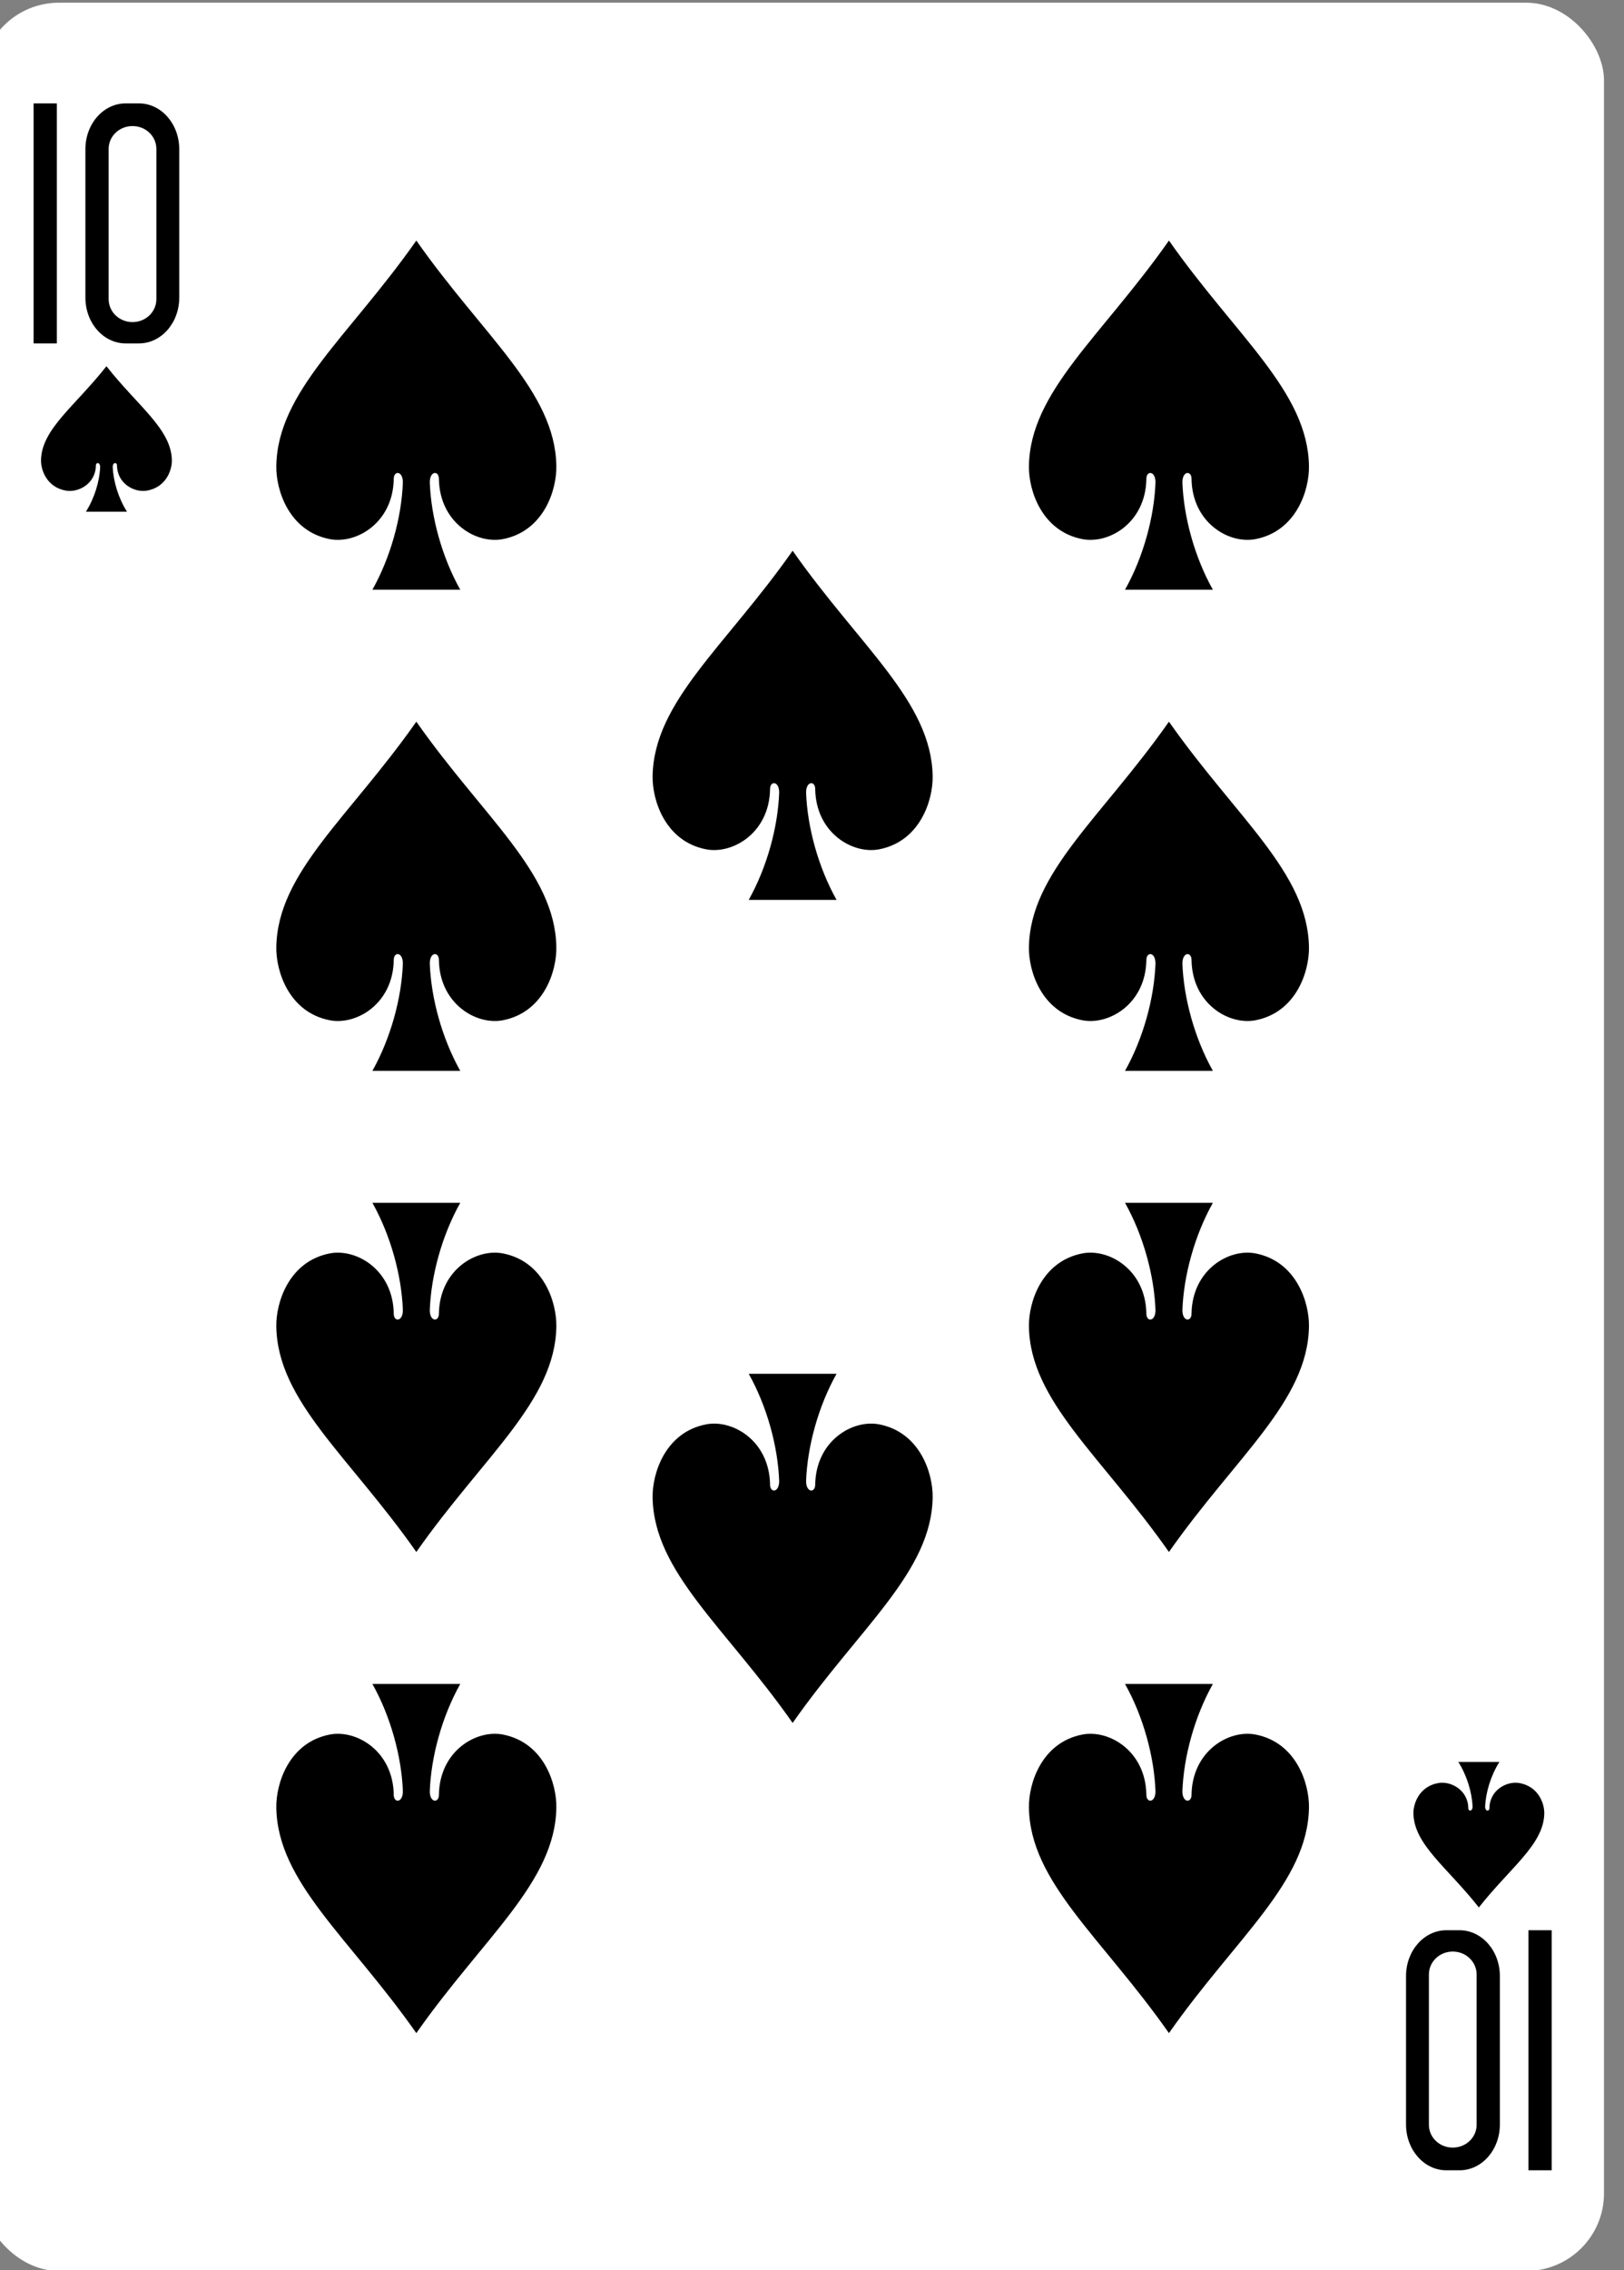 <?xml version="1.0" encoding="UTF-8" standalone="no"?>
<svg
   xmlns:dc="http://purl.org/dc/elements/1.1/"
   xmlns:cc="http://creativecommons.org/ns#"
   xmlns:rdf="http://www.w3.org/1999/02/22-rdf-syntax-ns#"
   xmlns:svg="http://www.w3.org/2000/svg"
   xmlns="http://www.w3.org/2000/svg"
   xmlns:sodipodi="http://sodipodi.sourceforge.net/DTD/sodipodi-0.dtd"
   xmlns:inkscape="http://www.inkscape.org/namespaces/inkscape"
   width="63mm"
   height="88mm"
   viewBox="0 0 63 88"
   version="1.1"
   id="svg1463"
   inkscape:version="1.0.1 (c497b03c, 2020-09-10)"
   sodipodi:docname="s10.svg">
  <rect x="0" y="0" width="63" height="88" fill="#808080" stroke="none"/>
  <defs
     id="defs1457" />
  <sodipodi:namedview
     id="base"
     pagecolor="#ffffff"
     bordercolor="#666666"
     borderopacity="1.0"
     inkscape:pageopacity="0.0"
     inkscape:pageshadow="2"
     inkscape:zoom="0.35"
     inkscape:cx="119.05549"
     inkscape:cy="166.29975"
     inkscape:document-units="mm"
     inkscape:current-layer="layer1"
     inkscape:document-rotation="0"
     showgrid="false"
     inkscape:window-width="1252"
     inkscape:window-height="943"
     inkscape:window-x="0"
     inkscape:window-y="23"
     inkscape:window-maximized="0" />
  <g
     inkscape:label="Layer 1"
     inkscape:groupmode="layer"
     id="layer1"
     transform="translate(-74.333,-104.167)">
    <g
       transform="matrix(0.282,0,0,0.282,-845.307,237.209)"
       id="SPADE-10"
       style="display:inline">
      <g
         transform="translate(-4.14673e-5,2.96265e-5)"
         id="g8587-4-9">
        <rect
           y="-471.408"
           x="3258.559"
           height="311.811"
           width="223.228"
           id="rect7263-6-4"
           style="display:inline;opacity:1;fill:#ffffff;fill-opacity:1;stroke:none;stroke-width:1.001;stroke-miterlimit:4;stroke-dasharray:none;stroke-opacity:1"
           rx="10.678"
           ry="10.664" />
        <path
           d="m 3318.407,-438.713 c -9.226,13.157 -19.098,20.729 -19.262,30.993 -0.055,3.324 1.742,8.973 7.371,10.055 3.652,0.698 8.68,-2.257 8.785,-8.263 -0.016,-1.196 1.266,-1.164 1.254,0.474 -0.172,4.737 -1.671,10.252 -4.191,14.741 4.029,0 8.057,0 12.086,0 -2.52,-4.489 -4.019,-10.004 -4.191,-14.741 -0.012,-1.638 1.27,-1.669 1.254,-0.474 0.105,6.005 5.133,8.961 8.785,8.263 5.629,-1.081 7.426,-6.731 7.371,-10.055 -0.164,-10.265 -10.036,-17.836 -19.262,-30.993 z"
           id="path7293-3-2"
           inkscape:connector-curvature="0"
           sodipodi:nodetypes="cccccccccccc"
           style="display:inline;opacity:1" />
        <path
           d="m 3275.776,-421.435 c -4.311,5.482 -8.923,8.637 -8.999,12.914 -0.026,1.385 0.814,3.739 3.444,4.189 1.706,0.291 4.056,-0.941 4.105,-3.443 -0.01,-0.498 0.591,-0.485 0.586,0.197 -0.08,1.974 -0.781,4.271 -1.958,6.142 1.882,0 3.764,0 5.647,0 -1.177,-1.87 -1.878,-4.168 -1.958,-6.142 -0.01,-0.683 0.593,-0.696 0.586,-0.197 0.049,2.502 2.398,3.734 4.105,3.443 2.63,-0.451 3.47,-2.805 3.444,-4.189 -0.077,-4.277 -4.689,-7.432 -8.999,-12.914 z"
           id="path7295-4-8"
           inkscape:connector-curvature="0"
           sodipodi:nodetypes="cccccccccccc"
           style="display:inline;opacity:1" />
        <path
           d="m 3318.407,-258.432 c -9.226,-13.157 -19.098,-20.729 -19.262,-30.993 -0.055,-3.324 1.742,-8.973 7.371,-10.055 3.652,-0.698 8.68,2.257 8.785,8.263 -0.016,1.196 1.266,1.164 1.254,-0.474 -0.172,-4.737 -1.671,-10.252 -4.191,-14.741 4.029,0 8.057,0 12.086,0 -2.52,4.489 -4.019,10.004 -4.191,14.741 -0.012,1.638 1.27,1.669 1.254,0.474 0.105,-6.005 5.133,-8.961 8.785,-8.263 5.629,1.081 7.426,6.731 7.371,10.055 -0.164,10.265 -10.036,17.836 -19.262,30.993 z"
           id="path7297-5-1"
           inkscape:connector-curvature="0"
           sodipodi:nodetypes="cccccccccccc"
           style="display:inline;opacity:1" />
        <path
           d="m 3464.571,-209.57 c -4.311,-5.482 -8.923,-8.637 -8.999,-12.914 -0.026,-1.385 0.814,-3.739 3.444,-4.189 1.706,-0.291 4.056,0.941 4.105,3.443 -0.01,0.498 0.591,0.485 0.586,-0.197 -0.08,-1.974 -0.781,-4.271 -1.958,-6.142 1.882,0 3.764,0 5.647,0 -1.177,1.87 -1.878,4.168 -1.958,6.142 -0.01,0.683 0.593,0.696 0.586,0.197 0.049,-2.502 2.398,-3.734 4.105,-3.443 2.63,0.451 3.47,2.805 3.444,4.189 -0.077,4.277 -4.689,7.432 -8.999,12.914 z"
           id="path7299-3-5"
           inkscape:connector-curvature="0"
           sodipodi:nodetypes="cccccccccccc"
           style="display:inline;opacity:1" />
        <path
           style="display:inline;opacity:1"
           d="m 3421.94,-438.713 c -9.226,13.157 -19.098,20.729 -19.262,30.993 -0.055,3.324 1.742,8.973 7.371,10.055 3.652,0.698 8.68,-2.257 8.785,-8.263 -0.016,-1.196 1.266,-1.164 1.254,0.474 -0.172,4.737 -1.671,10.252 -4.191,14.741 4.029,0 8.057,0 12.086,0 -2.52,-4.489 -4.019,-10.004 -4.191,-14.741 -0.012,-1.638 1.27,-1.669 1.254,-0.474 0.105,6.005 5.133,8.961 8.785,8.263 5.629,-1.081 7.426,-6.731 7.371,-10.055 -0.164,-10.265 -10.036,-17.836 -19.262,-30.993 z"
           id="path7301-4-0"
           inkscape:connector-curvature="0"
           sodipodi:nodetypes="cccccccccccc" />
        <path
           style="display:inline;opacity:1"
           d="m 3318.407,-372.573 c -9.226,13.157 -19.098,20.729 -19.262,30.993 -0.055,3.324 1.742,8.973 7.371,10.055 3.652,0.698 8.68,-2.257 8.785,-8.263 -0.016,-1.196 1.266,-1.164 1.254,0.474 -0.172,4.737 -1.671,10.252 -4.191,14.741 4.029,0 8.057,0 12.086,0 -2.52,-4.489 -4.019,-10.004 -4.191,-14.741 -0.012,-1.638 1.27,-1.669 1.254,-0.474 0.105,6.005 5.133,8.961 8.785,8.263 5.629,-1.081 7.426,-6.731 7.371,-10.055 -0.164,-10.265 -10.036,-17.836 -19.262,-30.993 z"
           id="path7303-7-8"
           inkscape:connector-curvature="0"
           sodipodi:nodetypes="cccccccccccc" />
        <path
           style="display:inline;opacity:1"
           d="m 3370.173,-396.073 c -9.226,13.157 -19.098,20.729 -19.262,30.993 -0.055,3.324 1.742,8.973 7.371,10.055 3.652,0.698 8.68,-2.257 8.785,-8.263 -0.016,-1.196 1.266,-1.164 1.254,0.474 -0.172,4.737 -1.671,10.252 -4.191,14.741 4.029,0 8.057,0 12.086,0 -2.52,-4.489 -4.019,-10.004 -4.191,-14.741 -0.012,-1.638 1.27,-1.669 1.254,-0.474 0.105,6.005 5.133,8.961 8.785,8.263 5.629,-1.081 7.426,-6.731 7.371,-10.055 -0.164,-10.265 -10.036,-17.836 -19.262,-30.993 z"
           id="path7305-6-7"
           inkscape:connector-curvature="0"
           sodipodi:nodetypes="cccccccccccc" />
        <path
           style="display:inline;opacity:1"
           d="m 3421.94,-372.573 c -9.226,13.157 -19.098,20.729 -19.262,30.993 -0.055,3.324 1.742,8.973 7.371,10.055 3.652,0.698 8.68,-2.257 8.785,-8.263 -0.016,-1.196 1.266,-1.164 1.254,0.474 -0.172,4.737 -1.671,10.252 -4.191,14.741 4.029,0 8.057,0 12.086,0 -2.52,-4.489 -4.019,-10.004 -4.191,-14.741 -0.012,-1.638 1.27,-1.669 1.254,-0.474 0.105,6.005 5.133,8.961 8.785,8.263 5.629,-1.081 7.426,-6.731 7.371,-10.055 -0.164,-10.265 -10.036,-17.836 -19.262,-30.993 z"
           id="path7309-8-5"
           inkscape:connector-curvature="0"
           sodipodi:nodetypes="cccccccccccc" />
        <path
           style="display:inline;opacity:1"
           d="m 3318.407,-192.292 c -9.226,-13.157 -19.098,-20.729 -19.262,-30.993 -0.055,-3.324 1.742,-8.973 7.371,-10.055 3.652,-0.698 8.68,2.257 8.785,8.263 -0.016,1.196 1.266,1.164 1.254,-0.474 -0.172,-4.737 -1.671,-10.252 -4.191,-14.741 4.029,0 8.057,0 12.086,0 -2.52,4.489 -4.019,10.004 -4.191,14.741 -0.012,1.638 1.27,1.669 1.254,0.474 0.105,-6.005 5.133,-8.961 8.785,-8.263 5.629,1.081 7.426,6.731 7.371,10.055 -0.164,10.265 -10.036,17.836 -19.262,30.993 z"
           id="path7313-6-8"
           inkscape:connector-curvature="0"
           sodipodi:nodetypes="cccccccccccc" />
        <path
           style="display:inline;opacity:1"
           d="m 3421.94,-192.292 c -9.226,-13.157 -19.098,-20.729 -19.262,-30.993 -0.055,-3.324 1.742,-8.973 7.371,-10.055 3.652,-0.698 8.68,2.257 8.785,8.263 -0.016,1.196 1.266,1.164 1.254,-0.474 -0.172,-4.737 -1.671,-10.252 -4.191,-14.741 4.029,0 8.057,0 12.086,0 -2.52,4.489 -4.019,10.004 -4.191,14.741 -0.012,1.638 1.27,1.669 1.254,0.474 0.105,-6.005 5.133,-8.961 8.785,-8.263 5.629,1.081 7.426,6.731 7.371,10.055 -0.164,10.265 -10.036,17.836 -19.262,30.993 z"
           id="path7315-7-3"
           inkscape:connector-curvature="0"
           sodipodi:nodetypes="cccccccccccc" />
        <path
           style="display:inline;opacity:1"
           d="m 3370.173,-234.932 c -9.226,-13.157 -19.098,-20.729 -19.262,-30.993 -0.055,-3.324 1.742,-8.973 7.371,-10.055 3.652,-0.698 8.68,2.257 8.785,8.263 -0.016,1.196 1.266,1.164 1.254,-0.474 -0.172,-4.737 -1.671,-10.252 -4.191,-14.741 4.029,0 8.057,0 12.086,0 -2.52,4.489 -4.019,10.004 -4.191,14.741 -0.012,1.638 1.27,1.669 1.254,0.474 0.105,-6.005 5.133,-8.961 8.785,-8.263 5.629,1.081 7.426,6.731 7.371,10.055 -0.164,10.265 -10.036,17.836 -19.262,30.993 z"
           id="path7317-0-2"
           inkscape:connector-curvature="0"
           sodipodi:nodetypes="cccccccccccc" />
        <path
           style="display:inline;opacity:1"
           d="m 3421.94,-258.432 c -9.226,-13.157 -19.098,-20.729 -19.262,-30.993 -0.055,-3.324 1.742,-8.973 7.371,-10.055 3.652,-0.698 8.68,2.257 8.785,8.263 -0.016,1.196 1.266,1.164 1.254,-0.474 -0.172,-4.737 -1.671,-10.252 -4.191,-14.741 4.029,0 8.057,0 12.086,0 -2.52,4.489 -4.019,10.004 -4.191,14.741 -0.012,1.638 1.27,1.669 1.254,0.474 0.105,-6.005 5.133,-8.961 8.785,-8.263 5.629,1.081 7.426,6.731 7.371,10.055 -0.164,10.265 -10.036,17.836 -19.262,30.993 z"
           id="path7319-5-6"
           inkscape:connector-curvature="0"
           sodipodi:nodetypes="cccccccccccc" />
        <path
           style="opacity:1"
           inkscape:connector-curvature="0"
           id="path31-5-4-7"
           d="m 3265.756,-424.57 v -32.999 h 3.199 v 32.999 z m 0,0" />
        <path
           style="opacity:1"
           inkscape:connector-curvature="0"
           id="path33-4-6-8"
           d="m 3278.437,-457.57 c -3.079,0 -5.554,2.813 -5.554,6.306 v 20.389 c 0,3.493 2.476,6.305 5.554,6.305 h 1.797 c 3.079,0 5.559,-2.811 5.559,-6.305 v -20.389 c 0,-3.493 -2.481,-6.306 -5.559,-6.306 z m 0.929,3.12 c 1.818,0 3.28,1.395 3.28,3.139 v 20.658 c 0,1.744 -1.462,3.152 -3.28,3.152 -1.818,0 -3.285,-1.408 -3.285,-3.152 v -20.658 c 0,-1.743 1.467,-3.139 3.285,-3.139 z m 0,0" />
        <g
           id="g8583-6-9"
           transform="matrix(-1,0,0,1,6929.14,0)">
          <path
             d="m 3454.551,-206.435 v 32.999 h 3.199 v -32.999 z m 0,0"
             id="path31-5-5-6-7"
             inkscape:connector-curvature="0"
             style="opacity:1" />
          <path
             d="m 3467.231,-173.435 c -3.079,0 -5.554,-2.813 -5.554,-6.306 v -20.389 c 0,-3.493 2.476,-6.305 5.554,-6.305 h 1.797 c 3.079,0 5.559,2.811 5.559,6.305 v 20.389 c 0,3.493 -2.481,6.306 -5.559,6.306 z m 0.929,-3.12 c 1.818,0 3.28,-1.395 3.28,-3.139 v -20.658 c 0,-1.744 -1.462,-3.152 -3.28,-3.152 -1.818,0 -3.285,1.408 -3.285,3.152 v 20.658 c 0,1.743 1.467,3.139 3.285,3.139 z m 0,0"
             id="path33-4-3-7-9"
             inkscape:connector-curvature="0"
             style="opacity:1" />
        </g>
      </g>
    </g>
  </g>
</svg>
